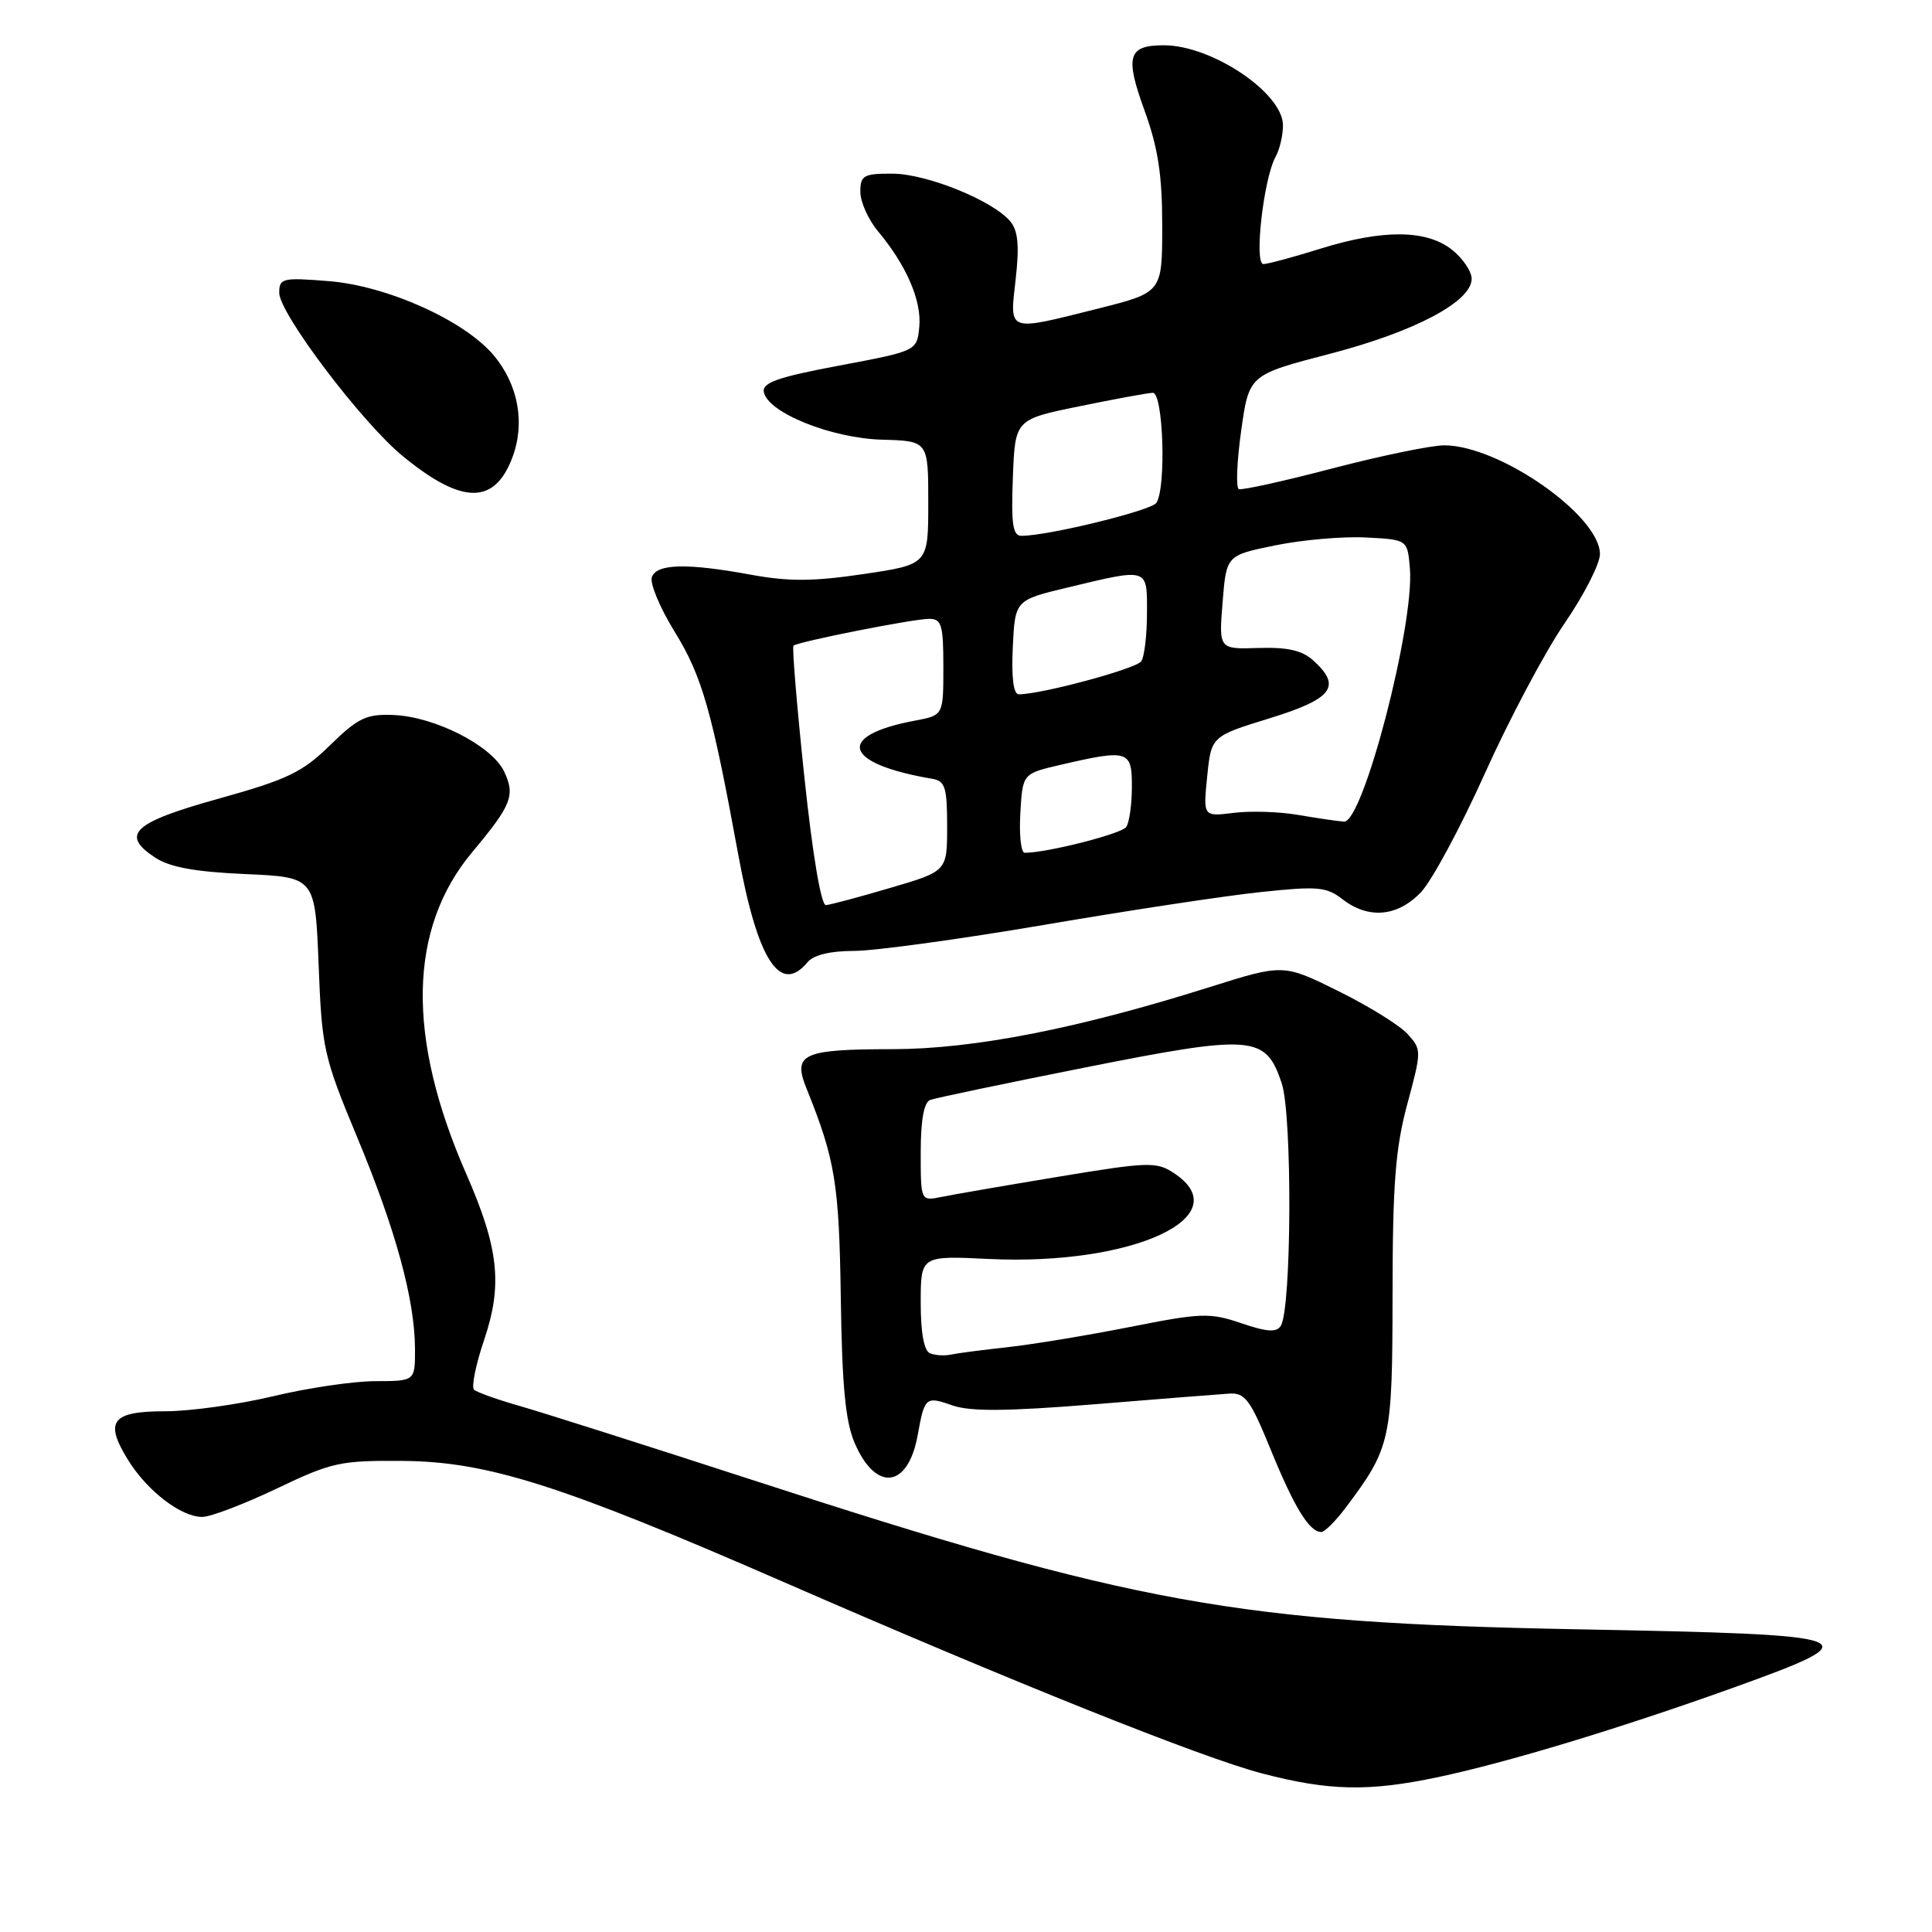 <?xml version="1.0" encoding="UTF-8" standalone="no"?>
<!DOCTYPE svg PUBLIC "-//W3C//DTD SVG 1.1//EN" "http://www.w3.org/Graphics/SVG/1.1/DTD/svg11.dtd" >
<svg xmlns="http://www.w3.org/2000/svg" xmlns:xlink="http://www.w3.org/1999/xlink" version="1.1" viewBox="0 0 256 256">
 <g >
 <path fill="currentColor"
d=" M 190.50 235.49 C 199.68 233.55 214.61 229.03 229.50 223.69 C 248.29 216.94 247.42 216.61 209.00 215.89 C 163.91 215.03 150.26 212.56 99.50 196.04 C 85.75 191.57 72.03 187.21 69.00 186.34 C 65.97 185.48 63.19 184.49 62.81 184.14 C 62.44 183.79 63.04 180.82 64.15 177.54 C 66.62 170.24 66.10 165.40 61.76 155.50 C 53.84 137.41 54.11 123.04 62.56 112.93 C 67.80 106.66 68.30 105.40 66.80 102.23 C 65.17 98.81 57.63 94.96 52.12 94.74 C 48.54 94.60 47.46 95.11 43.75 98.73 C 40.07 102.34 38.10 103.28 29.00 105.82 C 17.60 108.99 15.90 110.58 20.58 113.65 C 22.53 114.92 25.90 115.53 32.53 115.82 C 41.76 116.23 41.76 116.23 42.22 127.86 C 42.65 138.97 42.88 140.01 47.34 150.72 C 52.46 163.02 54.96 172.20 54.99 178.75 C 55.00 183.00 55.00 183.00 49.75 183.01 C 46.86 183.01 40.76 183.91 36.19 185.01 C 31.61 186.10 25.19 187.00 21.91 187.00 C 14.79 187.00 13.79 188.31 16.97 193.46 C 19.52 197.57 23.98 201.00 26.80 201.00 C 27.90 201.00 32.33 199.31 36.65 197.25 C 44.00 193.74 45.08 193.51 53.50 193.58 C 64.63 193.69 74.39 196.79 103.57 209.51 C 134.47 222.99 159.19 232.88 167.20 234.98 C 176.08 237.31 181.35 237.42 190.50 235.49 Z  M 178.33 199.75 C 184.30 191.78 184.50 190.87 184.52 171.50 C 184.53 156.87 184.90 152.15 186.47 146.31 C 188.38 139.24 188.38 139.08 186.52 137.02 C 185.47 135.86 181.34 133.30 177.33 131.32 C 170.05 127.72 170.05 127.72 160.27 130.80 C 142.85 136.30 129.05 139.00 118.32 139.02 C 106.33 139.03 105.01 139.63 106.86 144.21 C 110.68 153.68 111.19 156.83 111.41 172.00 C 111.58 183.78 112.03 188.40 113.27 191.26 C 116.09 197.75 120.34 197.18 121.60 190.15 C 122.52 185.09 122.65 184.98 126.22 186.23 C 128.58 187.05 133.44 187.01 144.95 186.08 C 153.50 185.38 161.58 184.74 162.89 184.66 C 164.98 184.52 165.68 185.48 168.39 192.12 C 171.49 199.72 173.50 203.00 175.07 203.00 C 175.53 203.00 176.99 201.54 178.33 199.75 Z  M 107.00 127.50 C 107.80 126.54 110.01 126.00 113.17 126.00 C 115.88 126.00 127.19 124.45 138.30 122.56 C 149.41 120.66 162.32 118.70 167.00 118.21 C 174.58 117.40 175.76 117.50 177.88 119.15 C 181.33 121.82 185.16 121.48 188.27 118.24 C 189.72 116.73 193.53 109.64 196.75 102.49 C 199.96 95.35 204.70 86.41 207.29 82.63 C 209.88 78.86 212.00 74.71 212.00 73.42 C 212.00 68.33 198.70 59.03 191.40 59.01 C 189.69 59.00 183.02 60.38 176.58 62.06 C 170.14 63.75 164.55 64.98 164.15 64.81 C 163.75 64.64 163.89 61.16 164.46 57.09 C 165.50 49.67 165.50 49.67 176.18 46.89 C 187.45 43.96 195.00 39.97 195.00 36.94 C 195.00 35.95 193.81 34.21 192.37 33.07 C 188.98 30.41 183.16 30.38 174.84 32.99 C 171.35 34.08 168.01 34.98 167.41 34.99 C 166.14 35.00 167.44 23.60 169.03 20.76 C 169.56 19.81 170.00 17.94 170.00 16.60 C 170.00 12.33 160.58 6.00 154.23 6.00 C 149.47 6.00 149.04 7.43 151.64 14.60 C 153.45 19.58 154.00 23.15 154.00 29.92 C 154.00 38.75 154.00 38.75 145.54 40.88 C 133.34 43.94 133.78 44.09 134.58 37.01 C 135.08 32.57 134.90 30.58 133.88 29.35 C 131.60 26.59 122.79 23.02 118.25 23.01 C 114.42 23.00 114.00 23.24 114.00 25.42 C 114.00 26.76 115.06 29.12 116.36 30.67 C 120.12 35.17 122.14 39.87 121.81 43.31 C 121.50 46.50 121.50 46.50 111.21 48.44 C 103.06 49.97 100.99 50.70 101.21 51.94 C 101.71 54.67 110.15 58.07 116.87 58.26 C 123.00 58.43 123.00 58.43 123.00 66.61 C 123.00 74.79 123.00 74.79 114.46 76.06 C 107.82 77.05 104.53 77.07 99.60 76.17 C 91.08 74.60 87.06 74.68 86.38 76.45 C 86.07 77.25 87.43 80.52 89.39 83.70 C 93.04 89.62 94.32 94.12 97.83 113.28 C 100.39 127.25 103.37 131.87 107.00 127.50 Z  M 67.87 60.68 C 69.62 56.09 68.69 50.97 65.40 47.06 C 61.53 42.47 51.31 37.87 43.55 37.25 C 37.42 36.76 37.00 36.86 37.00 38.80 C 37.00 41.52 47.96 56.01 53.37 60.44 C 61.18 66.85 65.49 66.92 67.87 60.68 Z  M 123.25 179.33 C 122.44 179.01 122.00 176.66 122.00 172.61 C 122.00 166.38 122.00 166.38 131.03 166.82 C 150.15 167.73 164.28 161.16 155.52 155.42 C 153.22 153.92 152.14 153.95 140.27 155.92 C 133.25 157.08 126.26 158.29 124.75 158.60 C 122.00 159.16 122.00 159.16 122.00 152.69 C 122.00 148.42 122.43 146.06 123.25 145.75 C 123.94 145.49 133.17 143.56 143.77 141.45 C 166.04 137.03 167.70 137.16 169.83 143.52 C 171.25 147.75 171.15 173.39 169.71 175.68 C 169.15 176.58 167.87 176.49 164.47 175.33 C 160.31 173.92 159.19 173.95 149.73 175.83 C 144.11 176.94 136.80 178.15 133.50 178.51 C 130.20 178.87 126.83 179.31 126.00 179.49 C 125.17 179.67 123.94 179.60 123.25 179.33 Z  M 106.58 102.94 C 105.59 93.56 104.94 85.74 105.14 85.56 C 105.71 85.03 121.01 82.00 123.11 82.00 C 124.77 82.00 125.00 82.79 125.00 88.39 C 125.00 94.78 125.00 94.78 121.27 95.48 C 110.64 97.47 111.72 101.19 123.50 103.19 C 125.24 103.48 125.50 104.31 125.50 109.48 C 125.50 115.44 125.50 115.44 118.00 117.64 C 113.88 118.86 110.02 119.89 109.44 119.93 C 108.80 119.97 107.67 113.26 106.58 102.94 Z  M 135.20 107.75 C 135.50 102.51 135.50 102.51 140.50 101.35 C 149.51 99.26 150.00 99.41 149.98 104.25 C 149.98 106.59 149.64 108.99 149.23 109.58 C 148.62 110.49 138.73 113.00 135.78 113.00 C 135.29 113.00 135.03 110.64 135.20 107.75 Z  M 172.00 107.98 C 169.53 107.55 165.68 107.43 163.46 107.71 C 159.42 108.21 159.42 108.21 159.96 102.88 C 160.50 97.56 160.50 97.56 168.25 95.17 C 176.60 92.59 177.83 90.96 174.00 87.50 C 172.54 86.18 170.59 85.74 166.75 85.86 C 161.50 86.03 161.50 86.03 162.00 79.81 C 162.50 73.58 162.50 73.58 169.00 72.26 C 172.57 71.53 177.97 71.06 181.00 71.22 C 186.50 71.50 186.50 71.50 186.82 75.33 C 187.43 82.83 180.60 109.07 178.08 108.87 C 177.21 108.81 174.47 108.40 172.00 107.98 Z  M 134.20 85.76 C 134.50 79.52 134.50 79.52 141.50 77.84 C 152.26 75.26 152.00 75.18 151.98 81.25 C 151.98 84.14 151.64 87.01 151.23 87.62 C 150.59 88.60 138.00 92.00 135.00 92.00 C 134.29 92.00 134.01 89.81 134.20 85.76 Z  M 134.21 63.29 C 134.50 55.58 134.50 55.58 143.00 53.84 C 147.68 52.88 152.06 52.07 152.75 52.05 C 154.14 52.00 154.55 64.60 153.23 66.63 C 152.57 67.65 138.87 71.00 135.35 71.00 C 134.20 71.00 133.97 69.46 134.21 63.29 Z "/>
</g>
</svg>